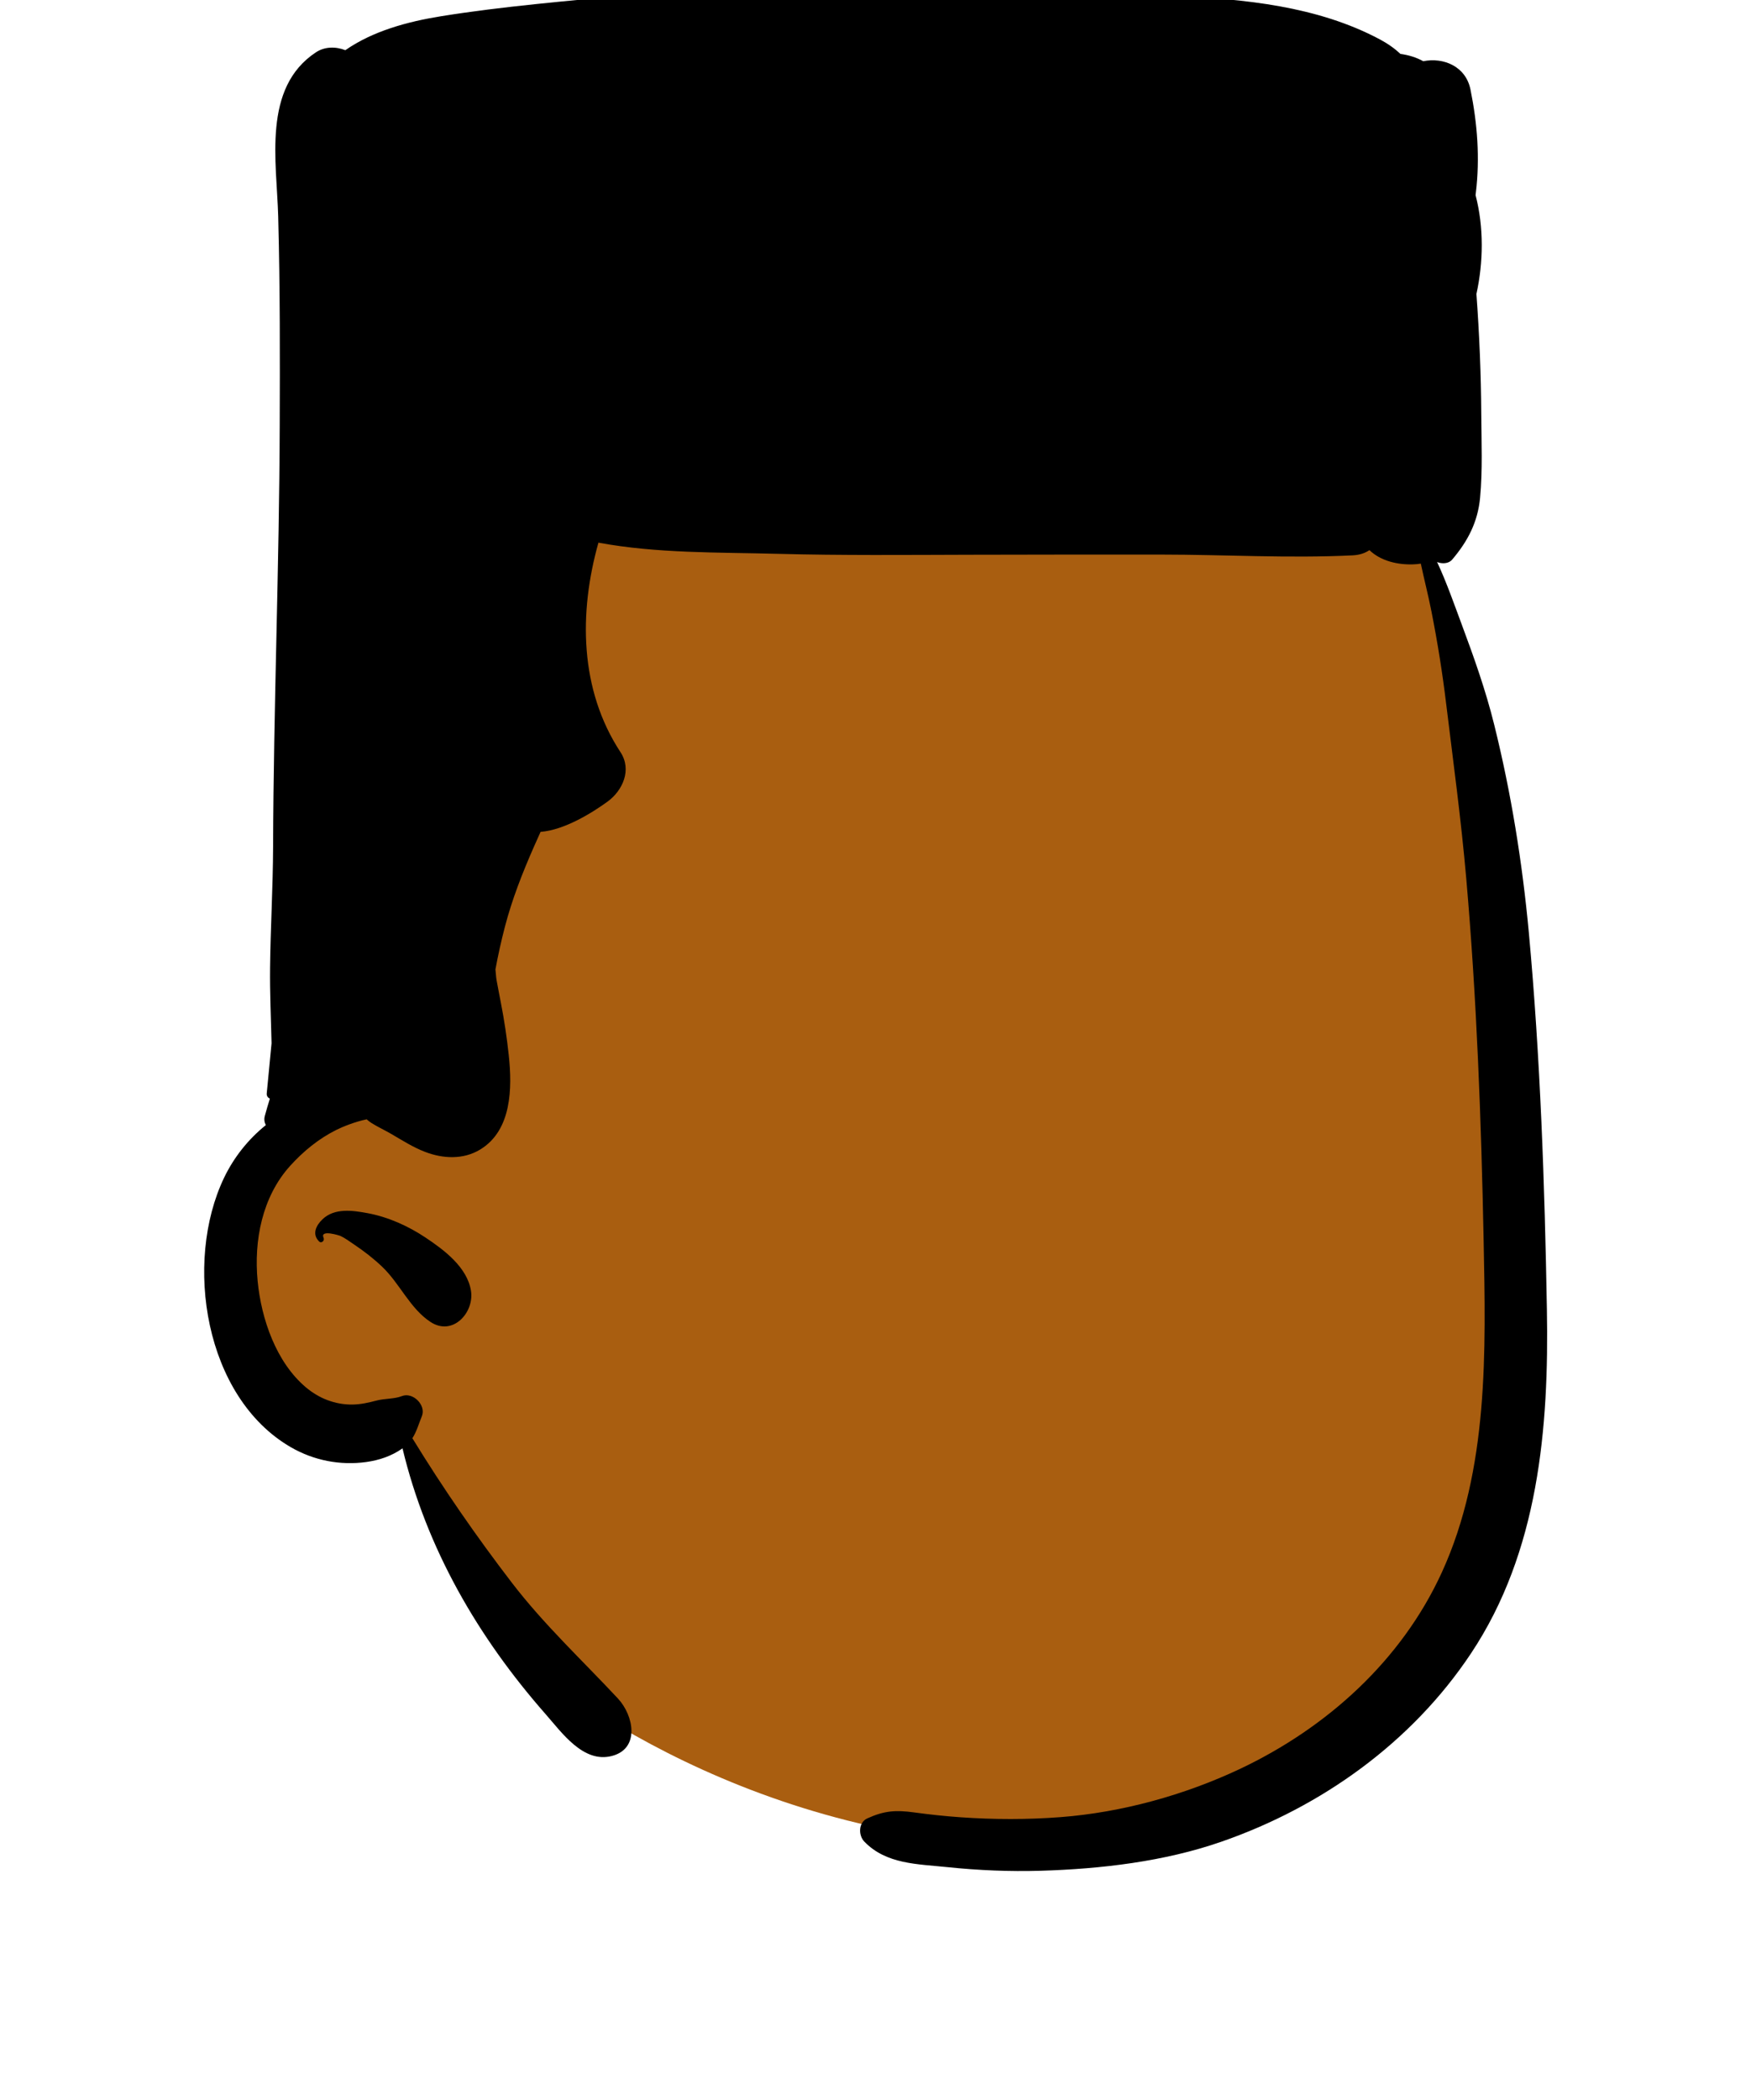<svg xmlns="http://www.w3.org/2000/svg" xmlns:xlink="http://www.w3.org/1999/xlink" width="473" zoomAndPan="magnify" viewBox="0 0 354.75 425.25" height="567" preserveAspectRatio="xMidYMid meet" version="1.0"><path fill="#a95e10" d="M 181.398 56.344 C 223.91 56.344 286.133 84.734 290.812 112.043 C 296.324 144.23 308.574 265.258 301.906 304.859 C 295.238 344.465 269.238 373.73 211.738 373.73 C 154.242 373.73 111.328 342.375 101.473 331.605 C 94.902 324.43 87.641 309.672 79.68 287.34 C 58.691 283.781 48.148 273.637 48.055 256.906 C 47.957 240.176 53.227 229.227 63.867 224.059 C 58.125 154.656 61.289 111.359 73.359 94.172 C 91.461 68.387 138.887 56.344 181.398 56.344 Z M 181.398 56.344 " fill-opacity="1" fill-rule="evenodd"/><path fill="#000000" d="M 167.398 -2.246 L 169.121 -2.234 C 176.938 -2.105 184.812 -1.816 192.66 -1.172 C 193.027 -1.207 193.398 -1.238 193.766 -1.277 C 208.531 -2.691 223.273 -1.418 238.027 -0.797 C 252.09 -0.203 266.934 1.246 279.559 7.977 C 281.18 8.84 282.559 9.824 283.73 10.918 C 285.375 11.148 286.945 11.617 288.352 12.398 C 292.418 11.578 296.953 13.398 297.914 18.117 C 299.316 25.027 299.848 31.996 299.008 39.004 C 298.988 39.168 298.973 39.34 298.949 39.52 C 300.645 46.023 300.531 53.121 299.121 59.535 C 299.715 67.637 300.055 75.762 300.102 83.875 C 300.137 89.484 300.387 95.199 299.863 100.793 C 299.406 105.711 297.379 109.605 294.195 113.34 C 293.594 114.043 292.578 114.16 291.734 113.992 C 291.516 113.945 291.328 113.887 291.156 113.816 C 293.074 117.934 294.594 122.301 296.148 126.473 C 298.621 133.105 301.016 139.852 302.715 146.723 C 306.16 160.582 308.426 174.703 309.746 188.918 C 312.074 214.219 312.949 239.73 313.398 265.129 C 313.832 289.191 311.715 314.285 298.004 334.859 C 286.02 352.859 267.766 365.922 247.438 372.973 C 235.871 376.996 223.062 378.484 210.844 378.852 C 204.535 379.039 198.207 378.77 191.934 378.117 C 185.848 377.48 179.551 377.551 175.102 372.938 C 173.883 371.672 173.898 369.074 175.703 368.25 C 179.137 366.688 181.465 366.52 185.23 367.039 C 188.352 367.465 191.484 367.801 194.629 368.02 C 201.367 368.488 208.148 368.504 214.887 367.988 C 227.27 367.039 239.938 363.539 251.184 358.242 C 268.812 349.914 283.961 336.273 292.137 318.375 C 301.637 297.598 301.023 273.527 300.582 251.203 C 300.094 226.719 299.188 202.312 297.062 177.914 C 296.031 166.086 294.434 154.336 292.996 142.562 C 292.242 136.301 291.246 130.07 290.023 123.891 C 289.383 120.617 288.543 117.391 287.855 114.141 C 287.352 114.223 286.844 114.27 286.32 114.289 C 283.188 114.395 279.77 113.633 277.445 111.41 C 276.555 112.016 275.426 112.398 274.062 112.465 C 261.191 113.098 248.121 112.312 235.23 112.309 C 222.293 112.301 209.348 112.309 196.402 112.344 C 183.473 112.379 170.504 112.5 157.582 112.156 C 145.551 111.836 133.117 112.098 121.242 109.895 C 117.254 124.074 117.395 139.656 125.711 152.324 C 128.062 155.895 126.152 160.102 123.094 162.332 C 119.961 164.609 114.336 168.102 109.52 168.461 C 109.055 169.508 108.574 170.551 108.121 171.59 C 105.824 176.824 103.754 182.094 102.305 187.637 C 101.559 190.492 100.914 193.398 100.375 196.32 C 100.418 196.832 100.465 197.34 100.52 197.852 C 100.52 197.902 100.527 197.953 100.535 198.016 C 100.562 198.227 100.602 198.465 100.625 198.598 C 100.902 200.066 101.168 201.535 101.461 202.996 C 102.16 206.551 102.695 210.137 103.078 213.738 C 103.777 220.328 103.707 228.891 97.285 232.793 C 93.848 234.879 89.73 234.664 86.098 233.262 C 83.66 232.32 81.586 230.988 79.34 229.676 C 78.008 228.898 76.613 228.262 75.309 227.453 C 74.953 227.23 74.605 226.961 74.285 226.676 C 71.852 227.191 69.477 228.156 68.145 228.816 C 64.574 230.59 61.438 233.16 58.773 236.109 C 53.105 242.391 51.406 251.238 52.199 259.453 C 52.941 267.098 55.941 275.879 61.984 280.961 C 64.613 283.176 67.891 284.473 71.359 284.438 C 73.062 284.422 74.637 284.062 76.285 283.629 C 77.91 283.199 79.914 283.328 81.414 282.73 C 83.637 281.836 86.375 284.555 85.473 286.785 C 84.789 288.465 84.398 289.945 83.547 291.258 C 89.746 301.379 96.535 311.188 103.762 320.598 C 110.273 329.07 117.941 336.199 125.188 343.965 C 128.387 347.391 129.719 354.145 123.93 355.613 C 118.156 357.086 113.844 350.887 110.527 347.121 C 96.789 331.496 86.406 313.559 81.547 293.309 C 79.355 294.863 76.836 295.711 74.188 296.078 C 68.91 296.805 63.57 295.762 58.945 293.09 C 41.426 282.977 37.188 255.641 45.395 238.512 C 47.371 234.387 50.293 230.707 53.859 227.848 C 53.578 227.309 53.465 226.68 53.648 226.004 C 53.965 224.82 54.312 223.652 54.676 222.484 C 54.277 222.309 53.984 221.941 54.043 221.398 C 54.371 218.027 54.691 214.66 55.016 211.289 C 54.902 206.199 54.656 201.113 54.715 195.992 C 54.805 187.832 55.301 179.68 55.328 171.52 C 55.426 143.055 56.586 114.621 56.668 86.156 C 56.715 72.238 56.742 58.297 56.375 44.387 C 56.367 44.199 56.367 44.02 56.363 43.832 C 56.062 32.699 53.113 17.801 64 10.598 C 65.789 9.414 68.02 9.402 69.965 10.164 C 75.566 6.266 82.59 4.383 89.305 3.297 C 102.098 1.234 115.008 0.234 127.891 -1.074 C 134.613 -1.754 141.688 -2.016 148.457 -1.867 C 155.301 -1.719 162.234 -2.34 169.121 -2.234 Z M 65.348 246.91 C 67.793 244.582 71.449 245.121 74.449 245.676 C 78.629 246.449 82.684 248.273 86.203 250.617 C 89.992 253.141 94.672 256.637 95.422 261.422 C 96.102 265.816 91.73 270.66 87.23 267.719 C 83.059 264.984 81.031 259.977 77.445 256.547 C 75.684 254.871 73.781 253.395 71.77 252.047 C 70.855 251.434 69.957 250.754 68.961 250.281 C 68.863 250.234 64.762 248.902 65.555 250.664 C 65.824 251.246 65.121 251.898 64.621 251.383 C 63.199 249.938 63.992 248.199 65.348 246.91 Z M 65.348 246.91 " fill-opacity="1" fill-rule="evenodd"/></svg>
